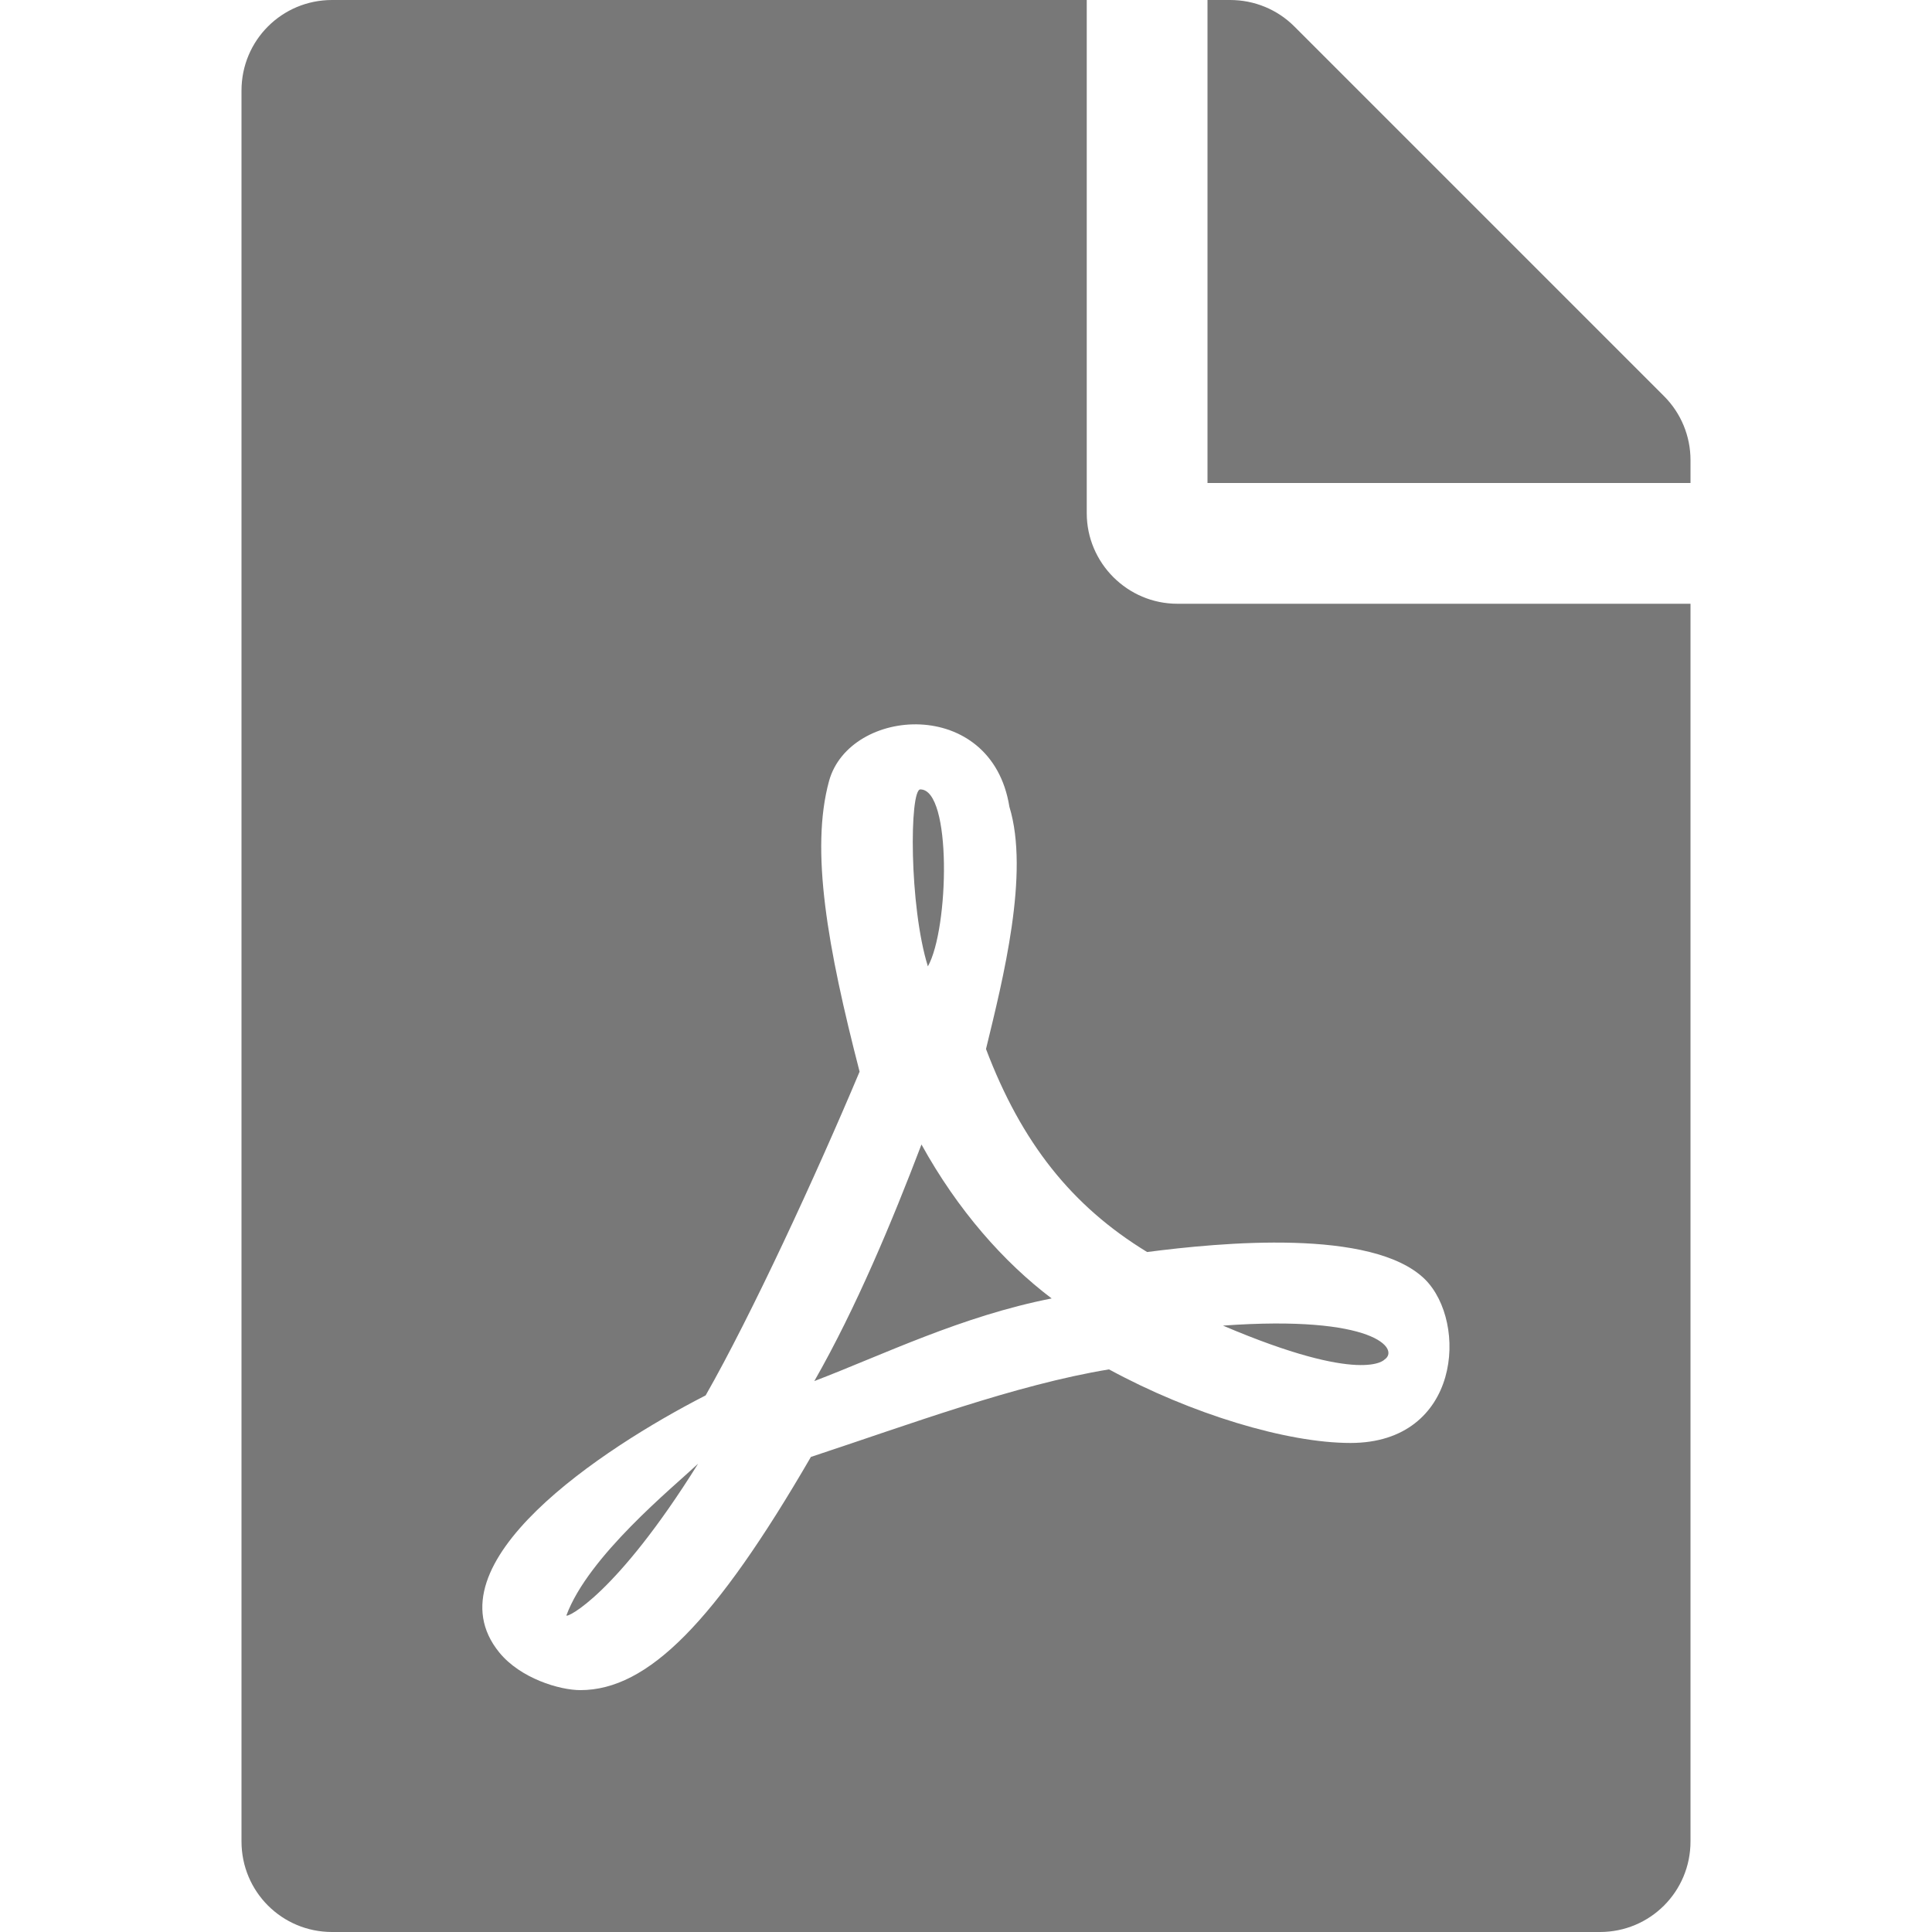 <?xml version="1.0" encoding="UTF-8" standalone="no"?>
<svg
   xmlns:dc="http://purl.org/dc/elements/1.1/"
   xmlns:cc="http://creativecommons.org/ns#"
   xmlns:rdf="http://www.w3.org/1999/02/22-rdf-syntax-ns#"
   xmlns:svg="http://www.w3.org/2000/svg"
   xmlns="http://www.w3.org/2000/svg"
   xmlns:sodipodi="http://sodipodi.sourceforge.net/DTD/sodipodi-0.dtd"
   xmlns:inkscape="http://www.inkscape.org/namespaces/inkscape"
   inkscape:version="1.0rc1 (09960d6, 2020-04-09)"
   height="512"
   width="512"
   sodipodi:docname="application-pdf-symbolic.svg"
   id="svg4"
   version="1.1"
   class="svg-inline--fa fa-file-pdf fa-w-12 fa-9x"
   viewBox="0 0 512 512"
   role="img"
   data-icon="file-pdf"
   data-prefix="fas"
   focusable="false"
   aria-hidden="true">
  <defs
     id="defs8" />
  <sodipodi:namedview
     inkscape:current-layer="svg4"
     inkscape:cy="256"
     inkscape:cx="192"
     inkscape:zoom="1.3964844"
     showgrid="false"
     id="namedview6"
     inkscape:window-height="480"
     inkscape:window-width="640"
     inkscape:pageshadow="2"
     inkscape:pageopacity="0"
     guidetolerance="10"
     gridtolerance="10"
     objecttolerance="10"
     borderopacity="1"
     bordercolor="#666666"
     pagecolor="#ffffff" />
  <path
     inkscape:connector-curvature="0"
     id="path2"
     class=""
     d="m 245.9,256.1 c -5,-16 -4.9,-46.9 -2,-46.9 8.4,0 7.6,36.9 2,46.9 z m -1.7,47.2 c -7.7,20.2 -17.3,43.3 -28.4,62.7 18.3,-7 39,-17.2 62.9,-21.9 -12.7,-9.6 -24.9,-23.4 -34.5,-40.8 z m -94.1,124.8 c 0,0.8 13.2,-5.4 34.9,-40.2 -6.7,6.3 -29.1,24.5 -34.9,40.2 z M 312,160 h 136 v 328 c 0,13.3 -10.7,24 -24,24 H 88 C 74.7,512 64,501.3 64,488 V 24 C 64,10.7 74.7,0 88,0 h 200 v 136 c 0,13.2 10.8,24 24,24 z m -8,171.8 c -20,-12.2 -33.3,-29 -42.7,-53.8 4.5,-18.5 11.6,-46.6 6.2,-64.2 -4.7,-29.4 -42.4,-26.5 -47.8,-6.8 -5,18.3 -0.4,44.1 8.1,77 -11.6,27.6 -28.7,64.6 -40.8,85.8 -0.1,0 -0.1,0.1 -0.2,0.1 -27.1,13.9 -73.6,44.5 -54.5,68 5.6,6.9 16,10 21.5,10 17.9,0 35.7,-18 61.1,-61.8 25.8,-8.5 54.1,-19.1 79,-23.2 21.7,11.8 47.1,19.5 64,19.5 29.2,0 31.2,-32 19.7,-43.4 -13.9,-13.6 -54.3,-9.7 -73.6,-7.2 z M 441,105 343,7 C 338.5,2.5 332.4,0 326,0 h -6 v 128 h 128 v -6.1 c 0,-6.3 -2.5,-12.4 -7,-16.9 z m -74.1,255.3 c 4.1,-2.7 -2.5,-11.9 -42.8,-9 37.1,15.8 42.8,9 42.8,9 z"
     fill="#787878" />
</svg>
